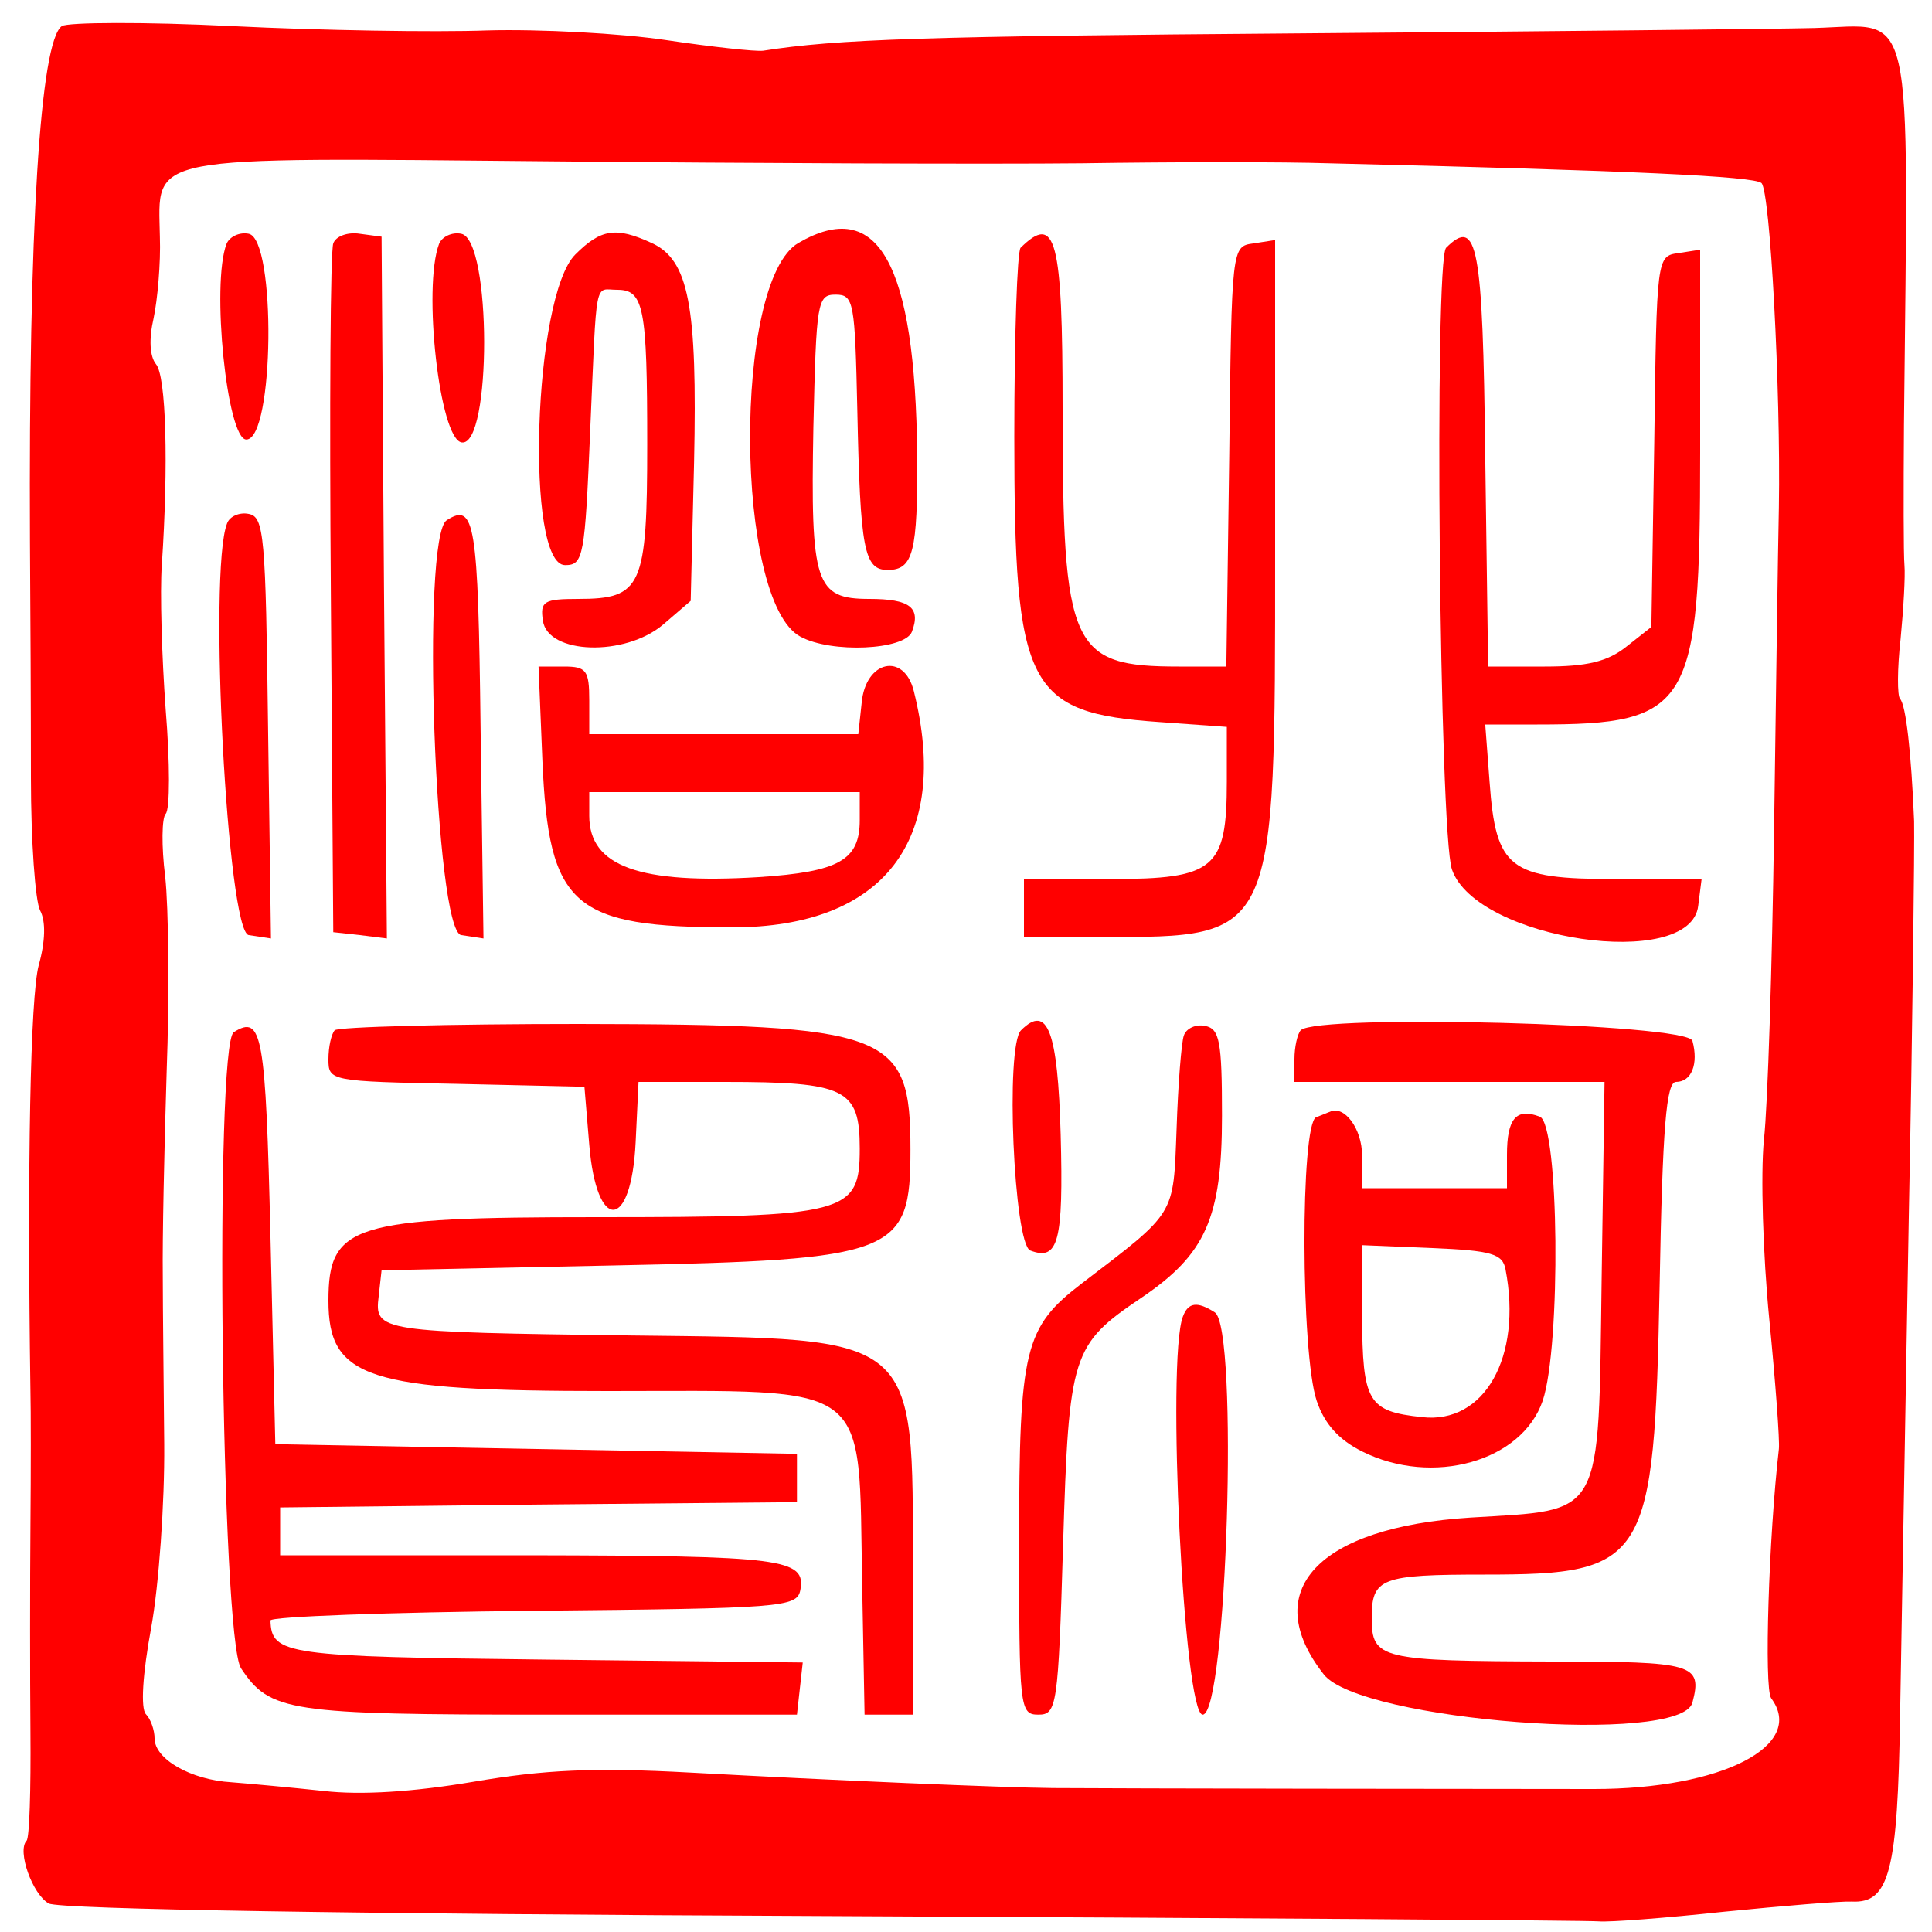 <?xml version="1.0" standalone="no"?>
<!DOCTYPE svg PUBLIC "-//W3C//DTD SVG 20010904//EN"
 "http://www.w3.org/TR/2001/REC-SVG-20010904/DTD/svg10.dtd">
<svg version="1.0" xmlns="http://www.w3.org/2000/svg"
 width="200pt" height="200pt" viewBox="0 0 200 200"
 preserveAspectRatio="xMidYMid meet">
<g transform="translate(0,200) scale(0.05,-0.05)"
fill="#ff0000" stroke="none">
<path d="M128 3946 c-45 -32 -69 -418 -66 -1066 1 -137 2 -358 2 -490 0 -132
9 -256 19 -275 12 -22 11 -64 -3 -114 -17 -65 -24 -406 -17 -881 1 -38 1 -164
0 -280 -1 -116 -1 -307 0 -426 1 -118 -2 -220 -8 -225 -20 -21 12 -111 46
-130 22 -12 642 -22 1603 -26 861 -4 1584 -9 1606 -11 22 -2 139 7 260 20 121
12 240 22 264 21 78 -4 95 63 100 387 3 165 11 629 18 1030 8 402 12 771 11
820 -6 144 -17 240 -29 253 -6 6 -6 62 1 124 6 62 10 131 8 153 -2 22 -2 153
-1 290 9 892 24 828 -186 822 -80 -2 -555 -7 -1056 -11 -792 -6 -966 -12
-1120 -36 -16 -2 -107 8 -201 22 -94 14 -261 23 -370 20 -110 -4 -347 0 -529
9 -181 9 -340 8 -352 0z m2112 -284 c193 3 422 3 510 0 630 -15 882 -27 897
-41 18 -18 40 -428 36 -671 -2 -88 -6 -389 -10 -670 -4 -280 -13 -568 -21
-640 -7 -71 -2 -238 11 -370 13 -132 22 -253 20 -270 -21 -182 -31 -495 -16
-516 73 -98 -102 -188 -367 -188 -198 0 -998 1 -1120 2 -105 1 -457 16 -750
32 -201 11 -303 6 -450 -19 -124 -21 -233 -28 -310 -19 -66 7 -152 15 -191 18
-84 5 -159 48 -159 91 0 17 -8 40 -18 50 -11 12 -7 82 11 179 16 88 28 259 27
380 -1 121 -3 279 -3 350 -1 72 3 261 8 420 6 160 4 342 -3 405 -8 63 -7 122
1 130 9 9 9 106 0 216 -8 109 -12 244 -8 299 14 209 9 391 -12 416 -13 16 -15
52 -5 95 8 38 15 114 13 169 -3 171 -41 164 813 156 410 -4 904 -6 1096 -4z"/>
<path d="M469 3495 c-32 -83 1 -405 41 -405 58 0 62 415 5 426 -19 4 -40 -6
-46 -21z"/>
<path d="M690 3496 c-6 -14 -8 -341 -5 -726 l5 -700 55 -6 56 -7 -6 727 -5
726 -45 6 c-25 4 -50 -5 -55 -20z"/>
<path d="M909 3495 c-34 -90 1 -405 47 -411 62 -9 62 420 -1 432 -19 4 -40 -6
-46 -21z"/>
<path d="M1191 3473 c-87 -87 -104 -643 -21 -643 38 0 41 17 52 280 14 322 8
290 56 290 55 0 62 -36 62 -320 0 -295 -11 -320 -143 -320 -71 0 -79 -5 -73
-45 10 -70 170 -75 249 -8 l57 49 7 287 c7 325 -11 419 -88 454 -74 34 -105
29 -158 -24z"/>
<path d="M1653 3497 c-136 -79 -132 -742 4 -815 64 -35 216 -28 231 10 19 50
-4 68 -88 68 -112 0 -122 31 -116 355 6 260 8 275 46 275 38 0 40 -15 45 -240
6 -289 14 -330 63 -330 53 0 62 38 61 237 -4 399 -81 536 -246 440z"/>
<path d="M2113 3487 c-7 -8 -13 -183 -13 -391 0 -520 26 -572 301 -591 l139
-10 0 -113 c0 -181 -25 -202 -241 -202 l-179 0 0 -60 0 -60 161 0 c362 0 359
-6 359 796 l0 647 -45 -7 c-45 -6 -45 -7 -50 -441 l-6 -435 -98 0 c-224 0
-241 37 -241 535 0 351 -14 404 -87 332z"/>
<path d="M2994 3487 c-25 -25 -14 -1210 12 -1287 50 -146 495 -212 510 -75 l7
55 -179 0 c-219 0 -247 21 -260 201 l-9 119 108 0 c317 0 337 34 337 564 l0
419 -45 -7 c-45 -6 -45 -9 -50 -390 l-6 -384 -52 -41 c-39 -31 -82 -41 -169
-41 l-117 0 -6 435 c-5 437 -16 497 -81 432z"/>
<path d="M470 2916 c-39 -100 1 -846 45 -852 l46 -7 -6 436 c-5 398 -8 437
-40 443 -19 4 -40 -5 -45 -20z"/>
<path d="M925 2923 c-54 -34 -24 -852 30 -859 l46 -7 -6 435 c-5 427 -12 468
-70 431z"/>
<path d="M1123 2425 c13 -302 62 -345 393 -345 314 0 453 181 376 489 -20 81
-100 64 -108 -24 l-7 -65 -278 0 -279 0 0 70 c0 62 -6 70 -52 70 l-53 0 8
-195z m657 -123 c0 -83 -43 -107 -209 -118 -247 -15 -351 22 -351 127 l0 49
280 0 280 0 0 -58z"/>
<path d="M484 1863 c-40 -26 -26 -1255 15 -1317 60 -90 97 -96 639 -96 l512 0
6 54 6 54 -532 6 c-539 6 -568 10 -570 81 0 8 245 17 545 20 515 5 545 7 552
43 12 65 -36 71 -562 72 l-515 0 0 50 0 49 535 6 535 5 0 50 0 50 -540 10
-540 10 -10 428 c-10 421 -17 462 -76 425z"/>
<path d="M693 1867 c-7 -8 -13 -34 -13 -60 0 -45 3 -46 265 -51 l265 -6 10
-120 c15 -182 87 -179 96 5 l6 125 178 0 c251 0 280 -14 280 -138 0 -135 -25
-142 -544 -142 -506 0 -556 -15 -556 -173 0 -161 80 -187 578 -187 554 0 519
26 527 -400 l5 -270 50 0 50 0 0 300 c0 490 14 478 -580 485 -526 7 -535 8
-526 81 l6 54 480 10 c587 12 615 23 615 240 0 243 -41 259 -687 260 -270 0
-497 -6 -505 -13z"/>
<path d="M2114 1867 c-33 -32 -15 -442 19 -456 58 -22 69 17 63 240 -6 214
-27 271 -82 216z"/>
<path d="M2451 1856 c-5 -14 -12 -101 -15 -193 -7 -182 0 -170 -196 -320 -119
-91 -130 -135 -130 -533 0 -347 1 -360 40 -360 38 0 41 17 51 352 12 395 18
414 162 511 133 90 167 165 167 377 0 155 -5 180 -35 186 -19 4 -39 -5 -44
-20z"/>
<path d="M2693 1867 c-7 -8 -13 -35 -13 -60 l0 -47 321 0 321 0 -6 -409 c-7
-500 6 -476 -272 -493 -316 -20 -439 -152 -303 -325 76 -96 740 -147 763 -58
21 80 3 85 -291 85 -355 1 -373 5 -373 90 0 83 19 90 234 90 336 0 351 25 362
595 6 334 14 425 34 425 32 0 47 37 34 85 -9 36 -776 56 -811 22z"/>
<path d="M2725 1687 c-33 -14 -32 -489 1 -587 16 -48 46 -81 94 -105 146 -73
331 -21 374 105 38 113 34 573 -6 588 -49 19 -68 -4 -68 -79 l0 -69 -150 0
-150 0 0 68 c0 55 -37 105 -67 90 -1 0 -14 -6 -28 -11z m392 -315 c35 -182
-44 -321 -173 -306 -112 12 -123 31 -124 210 l0 146 145 -6 c123 -5 146 -12
152 -44z"/>
<path d="M2449 1274 c-34 -89 2 -824 41 -824 50 0 75 802 25 833 -36 23 -55
21 -66 -9z"/>
</g>
</svg>
